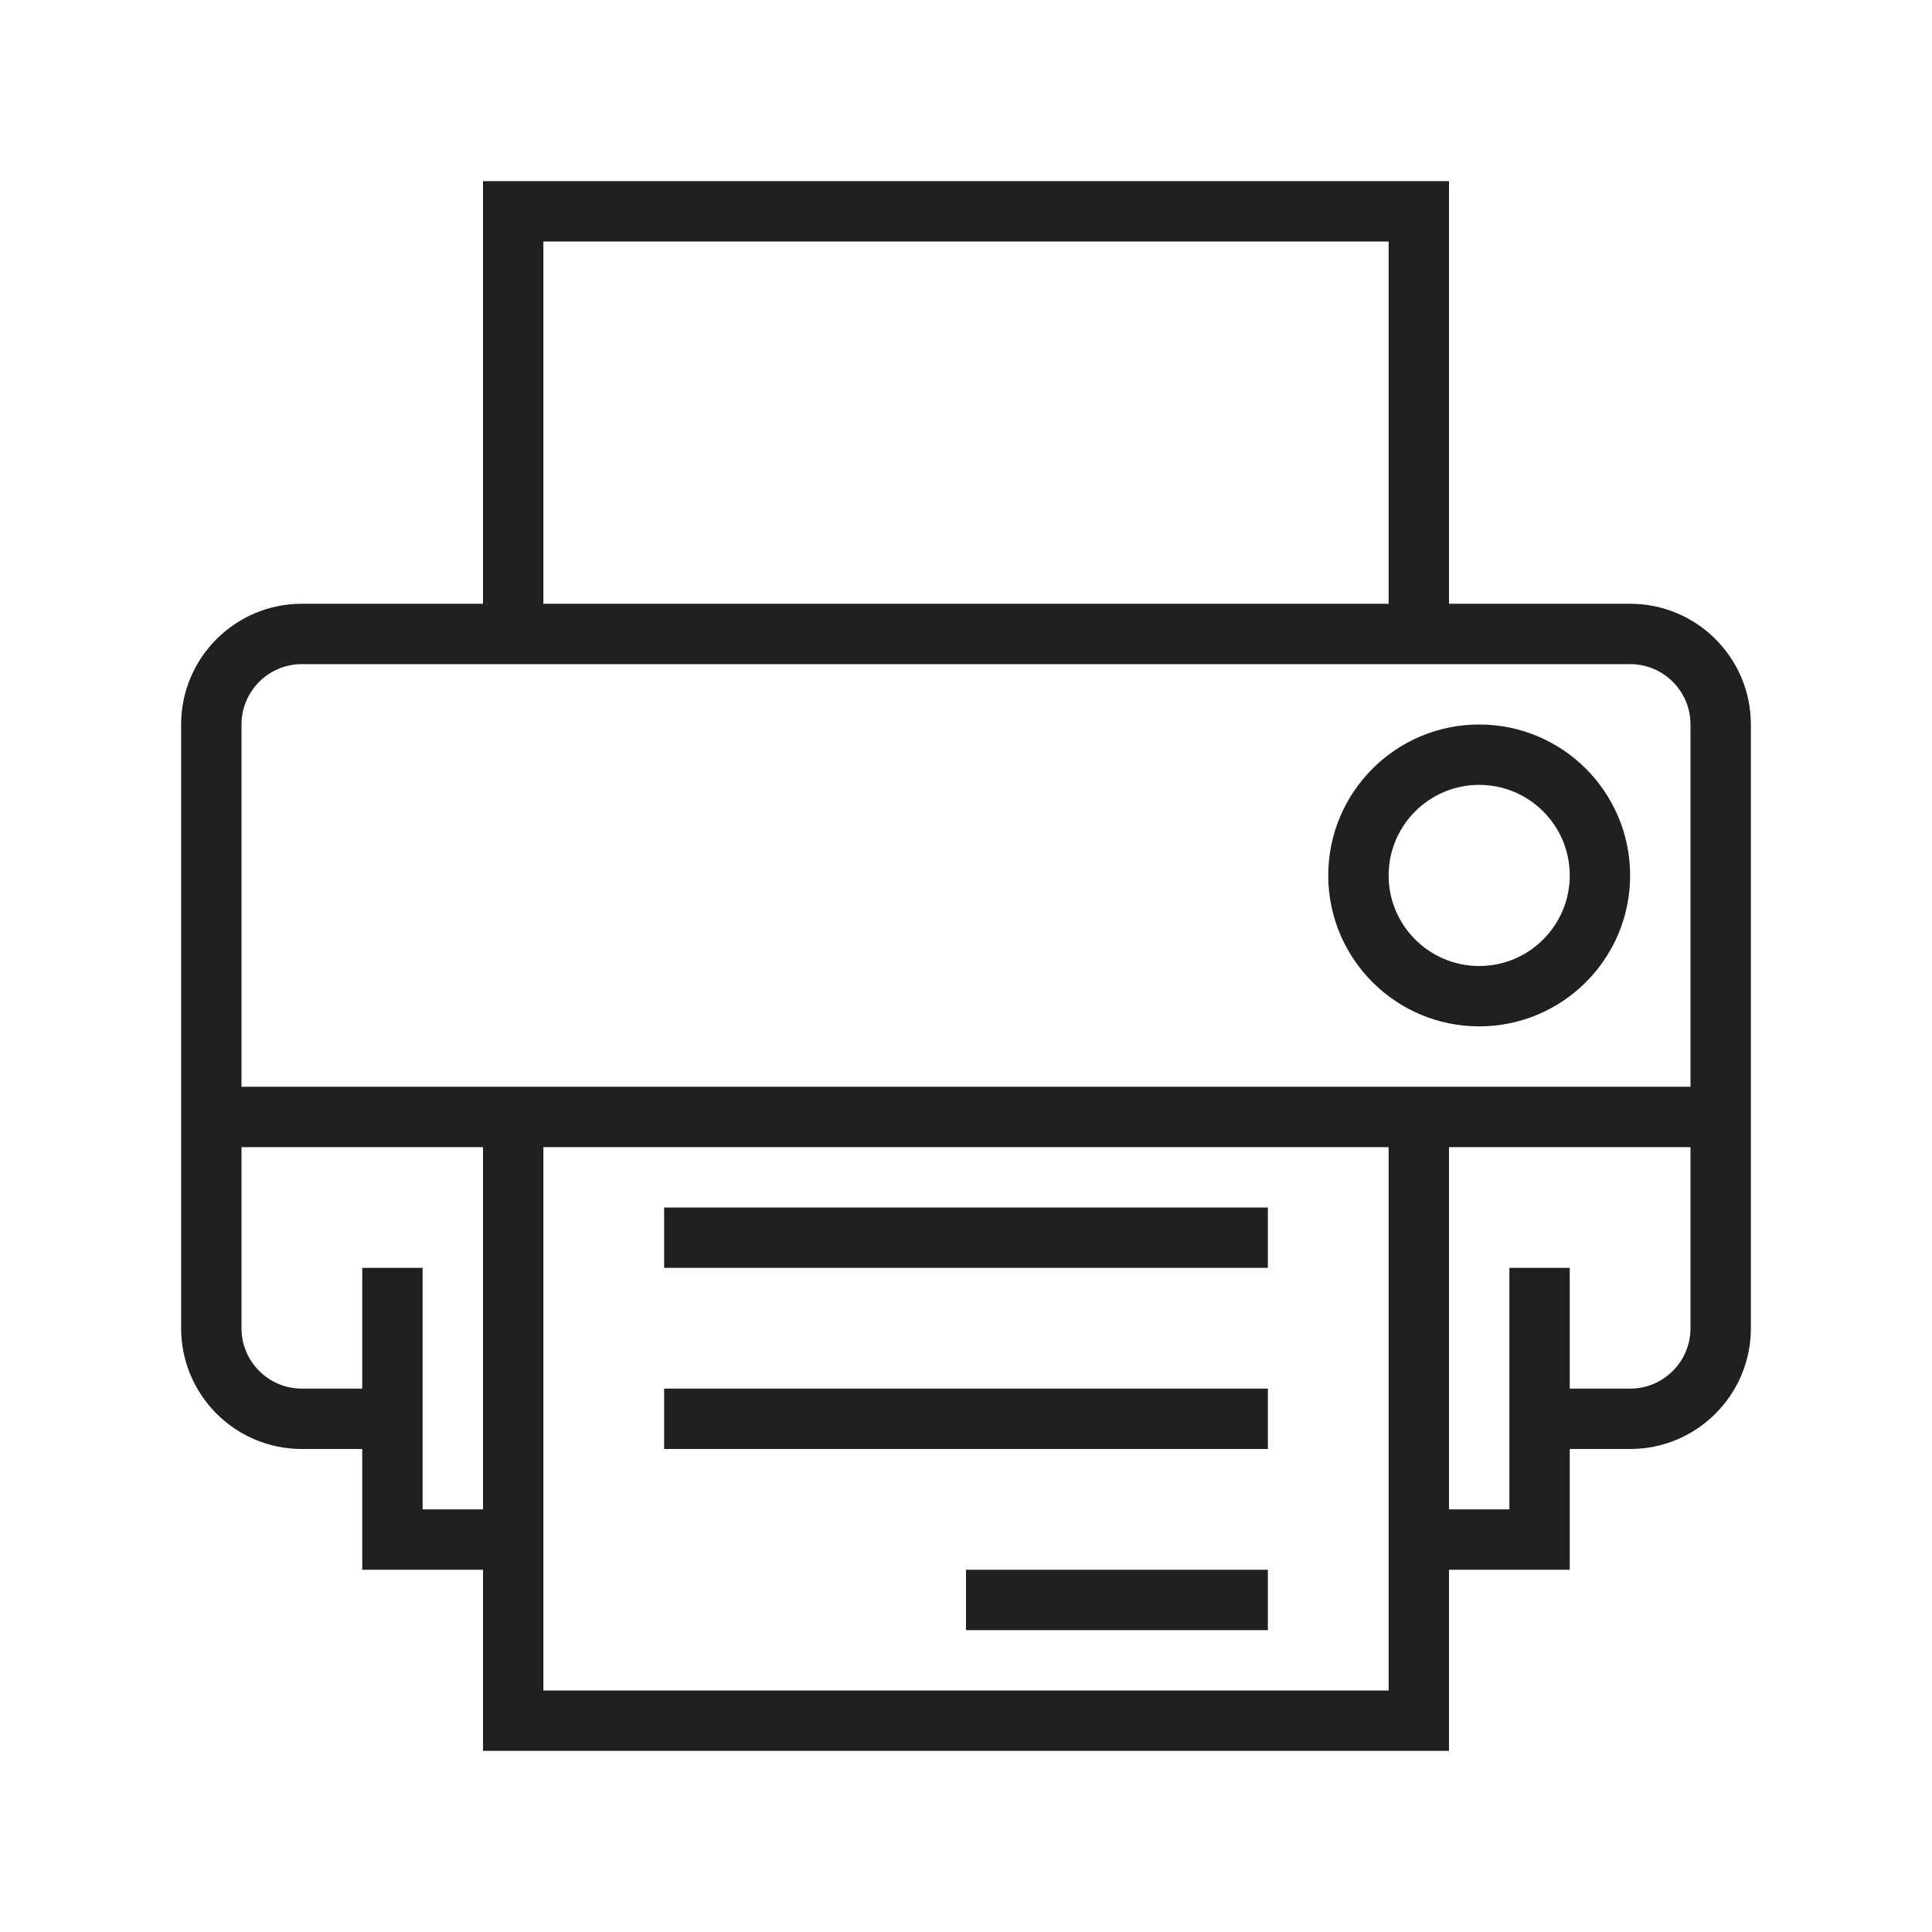 <?xml version="1.0" encoding="UTF-8" standalone="no"?>
<svg
   xmlns:dc="http://purl.org/dc/elements/1.1/"
   xmlns:cc="http://creativecommons.org/ns#"
   xmlns:rdf="http://www.w3.org/1999/02/22-rdf-syntax-ns#"
   xmlns:svg="http://www.w3.org/2000/svg"
   xmlns="http://www.w3.org/2000/svg"
   xmlns:sodipodi="http://sodipodi.sourceforge.net/DTD/sodipodi-0.dtd"
   xmlns:inkscape="http://www.inkscape.org/namespaces/inkscape"
   viewBox="0 0 32 32"
   id="svg"
   version="1.1"
   inkscape:version="0.92.4 (5da689c313, 2019-01-14)"
   width="32"
   height="32"
   sodipodi:docname="printer.svg">
  <defs
     id="defs81">
    <style
       id="current-color-scheme"
       type="text/css">
      .ColorScheme-Text {
        color:#7B7C7E;
      }
      .ColorScheme-Background{
        color:#EFF0F1;
      }
      .ColorScheme-Highlight{
        color:#3DAEE6;
      }
      .ColorScheme-ViewText {
        color:#7B7C7E;
      }
      .ColorScheme-ViewBackground{
        color:#FCFCFC;
      }
      .ColorScheme-ViewHover {
        color:#3DAEE6;
      }
      .ColorScheme-ViewFocus{
        color:#1E92FF;
      }
      .ColorScheme-ButtonText {
        color:#7B7C7E;
      }
      .ColorScheme-ButtonBackground{
        color:#EFF0F1;
      }
      .ColorScheme-ButtonHover {
        color:#3DAEE6;
      }
      .ColorScheme-ButtonFocus{
        color:#1E92FF;
      }
</style>
    <style
       type="text/css"
       id="style3">
      .ColorScheme-Text {
        color:#31363b;
      }
      .ColorScheme-Background {
        color:#eff0f1;
      }
      .ColorScheme-Highlight {
        color:#3daee9;
      }
      .ColorScheme-ViewText {
        color:#31363b;
      }
      .ColorScheme-ViewBackground {
        color:#fcfcfc;
      }
      .ColorScheme-ViewHover {
        color:#93cee9;
      }
      .ColorScheme-ViewFocus{
        color:#3daee9;
      }
      .ColorScheme-ButtonText {
        color:#31363b;
      }
      .ColorScheme-ButtonBackground {
        color:#eff0f1;
      }
      .ColorScheme-ButtonHover {
        color:#93cee9;
      }
      .ColorScheme-ButtonFocus{
        color:#3daee9;
      }
      </style>
  </defs>
  <sodipodi:namedview
     pagecolor="#ffffff"
     bordercolor="#666666"
     borderopacity="1"
     objecttolerance="10"
     gridtolerance="10"
     guidetolerance="10"
     inkscape:pageopacity="0"
     inkscape:pageshadow="2"
     inkscape:window-width="1920"
     inkscape:window-height="1011"
     id="namedview32"
     showgrid="true"
     inkscape:zoom="1"
     inkscape:cx="-244.95248"
     inkscape:cy="-103.55439"
     inkscape:window-x="0"
     inkscape:window-y="0"
     inkscape:window-maximized="1"
     inkscape:current-layer="svg"
     borderlayer="true"
     showguides="true"
     inkscape:guide-bbox="true"
     inkscape:snap-bbox="true"
     inkscape:showpageshadow="false"
     fit-margin-top="0"
     fit-margin-left="0"
     fit-margin-right="0"
     fit-margin-bottom="0">
    <inkscape:grid
       type="xygrid"
       id="grid822"
       originx="0"
       originy="0" />
  </sodipodi:namedview>
  <g
     style="clip-rule:evenodd;fill-rule:evenodd;stroke-linejoin:round;stroke-miterlimit:1.414"
     id="printer">
    <path
       inkscape:connector-curvature="0"
       id="path2"
       style="fill:#202020"
       d="m 27,24 h -1 v 2 h -2 v 3 H 8 V 26 H 6 V 24 H 5 C 3.896,24 3,23.104 3,22 V 12 C 3,10.896 3.896,10 5,10 H 8 V 3 h 16 v 7 h 3 c 1.104,0 2,0.896 2,2 v 10 c 0,1.104 -0.896,2 -2,2 z M 9,19 v 9 h 14 v -9 z m 7,7 h 5 v 1 H 16 Z M 27,11 H 5 c -0.552,0 -1,0.448 -1,1 v 10 c 0,0.552 0.448,1 1,1 h 1 v -2 h 1 v 4 H 8 V 19 H 4 v -1 h 24 v -6 c 0,-0.552 -0.448,-1 -1,-1 z M 11,23 h 10 v 1 H 11 Z m 0,-3 h 10 v 1 H 11 Z M 24.5,12 C 25.88,12 27,13.12 27,14.5 27,15.88 25.88,17 24.5,17 23.12,17 22,15.88 22,14.5 22,13.12 23.12,12 24.5,12 Z m 0,1 C 25.328,13 26,13.672 26,14.5 26,15.328 25.328,16 24.5,16 23.672,16 23,15.328 23,14.5 23,13.672 23.672,13 24.5,13 Z M 9,4 v 6 H 23 V 4 Z m 15,15 v 6 h 1 v -4 h 1 v 2 h 1 c 0.552,0 1,-0.448 1,-1 v -3 z" />
    <rect
       y="0"
       x="0"
       height="32"
       width="32"
       id="rect817"
       style="fill:#ffffff;fill-opacity:0;stroke-width:1.015" />
  </g>
  <g
     style="clip-rule:evenodd;fill-rule:evenodd;stroke-linejoin:round;stroke-miterlimit:1.414"
     id="22-22-printer"
     transform="translate(32,10)">
    <path
       inkscape:connector-curvature="0"
       id="path2-1"
       style="fill:#202020"
       d="m 17,6.016 h 1 c 1.104,0 2,0.896 2,2 v 6.988 c 0,1.103 -0.896,2 -2,2 H 17 V 20 H 5 V 17.004 H 4.019 c -1.104,0 -2,-0.897 -2,-2 V 14.01 H 2 v -1 H 2.019 V 8.016 c 0,-1.104 0.896,-2 2,-2 H 5 V 2 H 17 Z M 16,14.01 H 6 V 19 h 10 z m -8.991,2.994 h 8 V 18 h -8 z M 19.013,14.01 H 17 v 2.006 h 1.013 c 0.552,0 1,-0.448 1,-1 z M 5,16.016 V 14.01 H 3.006 v 1.006 c 0,0.552 0.448,1 1,1 z M 7.009,15 h 8 v 1 h -8 z M 19.013,13.01 V 8.004 c 0,-0.552 -0.448,-1 -1,-1 H 4.006 c -0.552,0 -1,0.448 -1,1 V 13.01 Z M 16,8 c 1.104,0 2,0.896 2,2 0,1.104 -0.896,2 -2,2 -1.104,0 -2,-0.896 -2,-2 0,-1.104 0.896,-2 2,-2 z m 0,1 c 0.552,0 1,0.448 1,1 0,0.552 -0.448,1 -1,1 -0.552,0 -1,-0.448 -1,-1 0,-0.552 0.448,-1 1,-1 z M 16,6.016 V 3 H 6 v 3.016 z" />
    <rect
       style="fill:#ff0000;fill-opacity:0;stroke-width:0.875"
       y="0"
       x="0"
       height="22"
       width="22"
       id="rect12" />
  </g>
  <g
     id="16-16-printer"
     transform="translate(55,15)">
    <path
       id="rect826"
       d="M 3,1 V 2 4 H 1 v 4 1 3 h 2 v 2 1 h 1 9 v -1 -2 h 2 V 9 8 4 H 13 V 1 H 4 Z m 1,1 h 8 V 4 H 4 Z M 2,5 H 14 V 8 H 2 Z m 8,1 v 1 h 3 V 6 Z M 2,9 h 1 v 2 H 2 Z m 2,0 h 8 v 5 H 4 Z m 9,0 h 1 v 2 h -1 z m -8,1 v 1 h 6 v -1 z m 0,2 v 1 h 6 v -1 z"
       style="opacity:1;fill:#202020;fill-opacity:1;stroke-linecap:square"
       inkscape:connector-curvature="0" />
    <rect
       y="0"
       x="0"
       height="16"
       width="16"
       id="rect863"
       style="opacity:1;fill:#00ff00;fill-opacity:0;stroke-linecap:square" />
  </g>
</svg>
